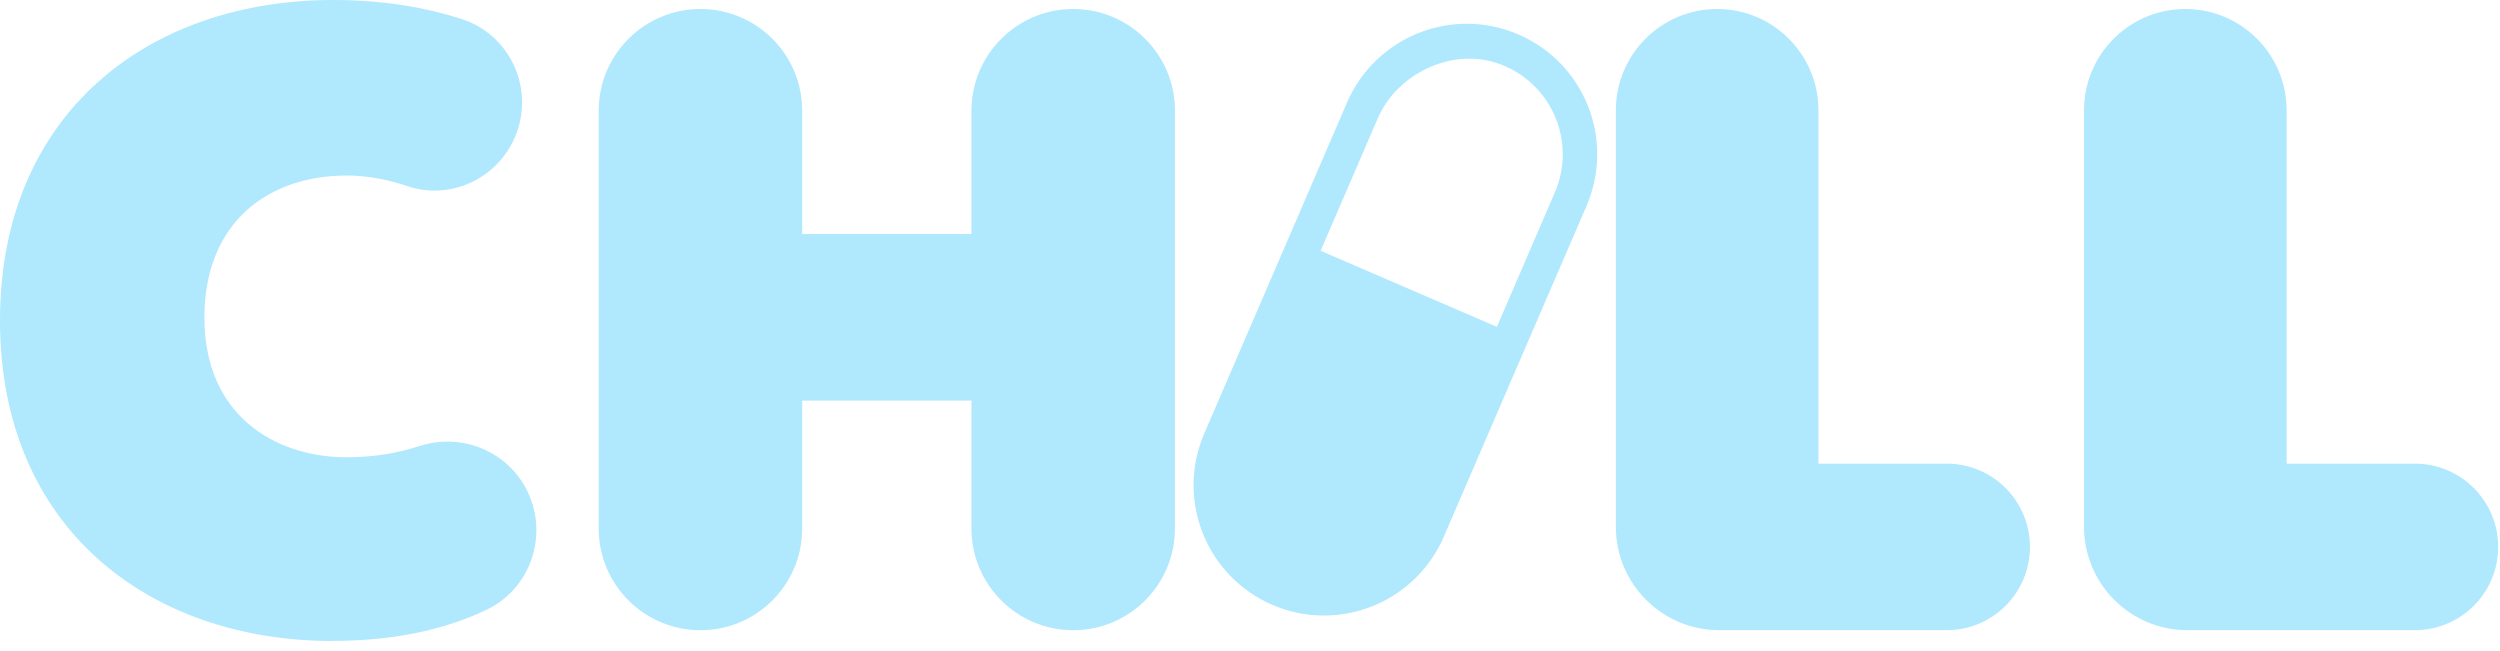 <svg xmlns="http://www.w3.org/2000/svg" width="96" height="25" viewBox="0 0 96 25" fill="none">
<g clip-path="url(#clip0_339_1633)">
<path d="M12.793 24.615C5.704 24.615 0 20.258 0 12.307C0 4.357 5.704 0 12.793 0C14.843 0 16.488 0.329 17.738 0.734C19.491 1.303 20.445 3.193 19.89 4.952C19.328 6.736 17.412 7.746 15.639 7.146C14.933 6.908 14.142 6.74 13.311 6.74C10.372 6.74 7.849 8.469 7.849 12.202C7.849 15.934 10.546 17.559 13.311 17.559C14.364 17.559 15.293 17.394 16.095 17.132C17.859 16.556 19.764 17.453 20.393 19.198C20.981 20.829 20.258 22.659 18.695 23.409C17.33 24.064 15.414 24.61 12.793 24.61V24.615Z" fill="#B0E8FE"/>
<path d="M37.304 20.293V15.383H30.804V20.293C30.804 22.452 29.056 24.2 26.897 24.2C24.739 24.2 22.99 22.452 22.99 20.293V4.253C22.99 2.095 24.739 0.346 26.897 0.346C29.056 0.346 30.804 2.095 30.804 4.253V8.989H37.304V4.253C37.304 2.095 39.053 0.346 41.211 0.346C43.37 0.346 45.118 2.095 45.118 4.253V20.293C45.118 22.452 43.37 24.2 41.211 24.2C39.053 24.2 37.304 22.452 37.304 20.293Z" fill="#B0E8FE"/>
<path d="M60.979 4.072C60.505 2.882 59.579 1.872 58.307 1.323C55.769 0.227 52.822 1.398 51.726 3.938L46.245 16.642C45.696 17.914 45.713 19.286 46.187 20.476C46.661 21.667 47.587 22.677 48.857 23.226C51.397 24.322 54.345 23.151 55.441 20.611L60.922 7.907C61.469 6.637 61.451 5.265 60.979 4.072ZM57.478 12.55L50.712 9.631L52.907 4.542C53.639 2.844 55.706 1.841 57.465 2.416C59.551 3.1 60.558 5.413 59.709 7.384L57.48 12.552L57.478 12.55Z" fill="#B0E8FE"/>
<path d="M62.049 20.232V4.236C62.049 2.088 63.791 0.346 65.938 0.346C68.086 0.346 69.828 2.088 69.828 4.236V17.804H74.753C76.519 17.804 77.95 19.235 77.95 21.001C77.95 22.767 76.519 24.198 74.753 24.198H66.017C63.826 24.198 62.049 22.421 62.049 20.23V20.232Z" fill="#B0E8FE"/>
<path d="M80.027 20.232V4.236C80.027 2.088 81.769 0.346 83.917 0.346C86.064 0.346 87.806 2.088 87.806 4.236V17.804H92.732C94.498 17.804 95.929 19.235 95.929 21.001C95.929 22.767 94.498 24.198 92.732 24.198H83.996C81.804 24.198 80.027 22.421 80.027 20.23V20.232Z" fill="#B0E8FE"/>
</g>
<defs>
<clipPath id="clip0_339_1633">
<rect width="95.93" height="24.615" fill="white"/>
</clipPath>
</defs>
</svg>